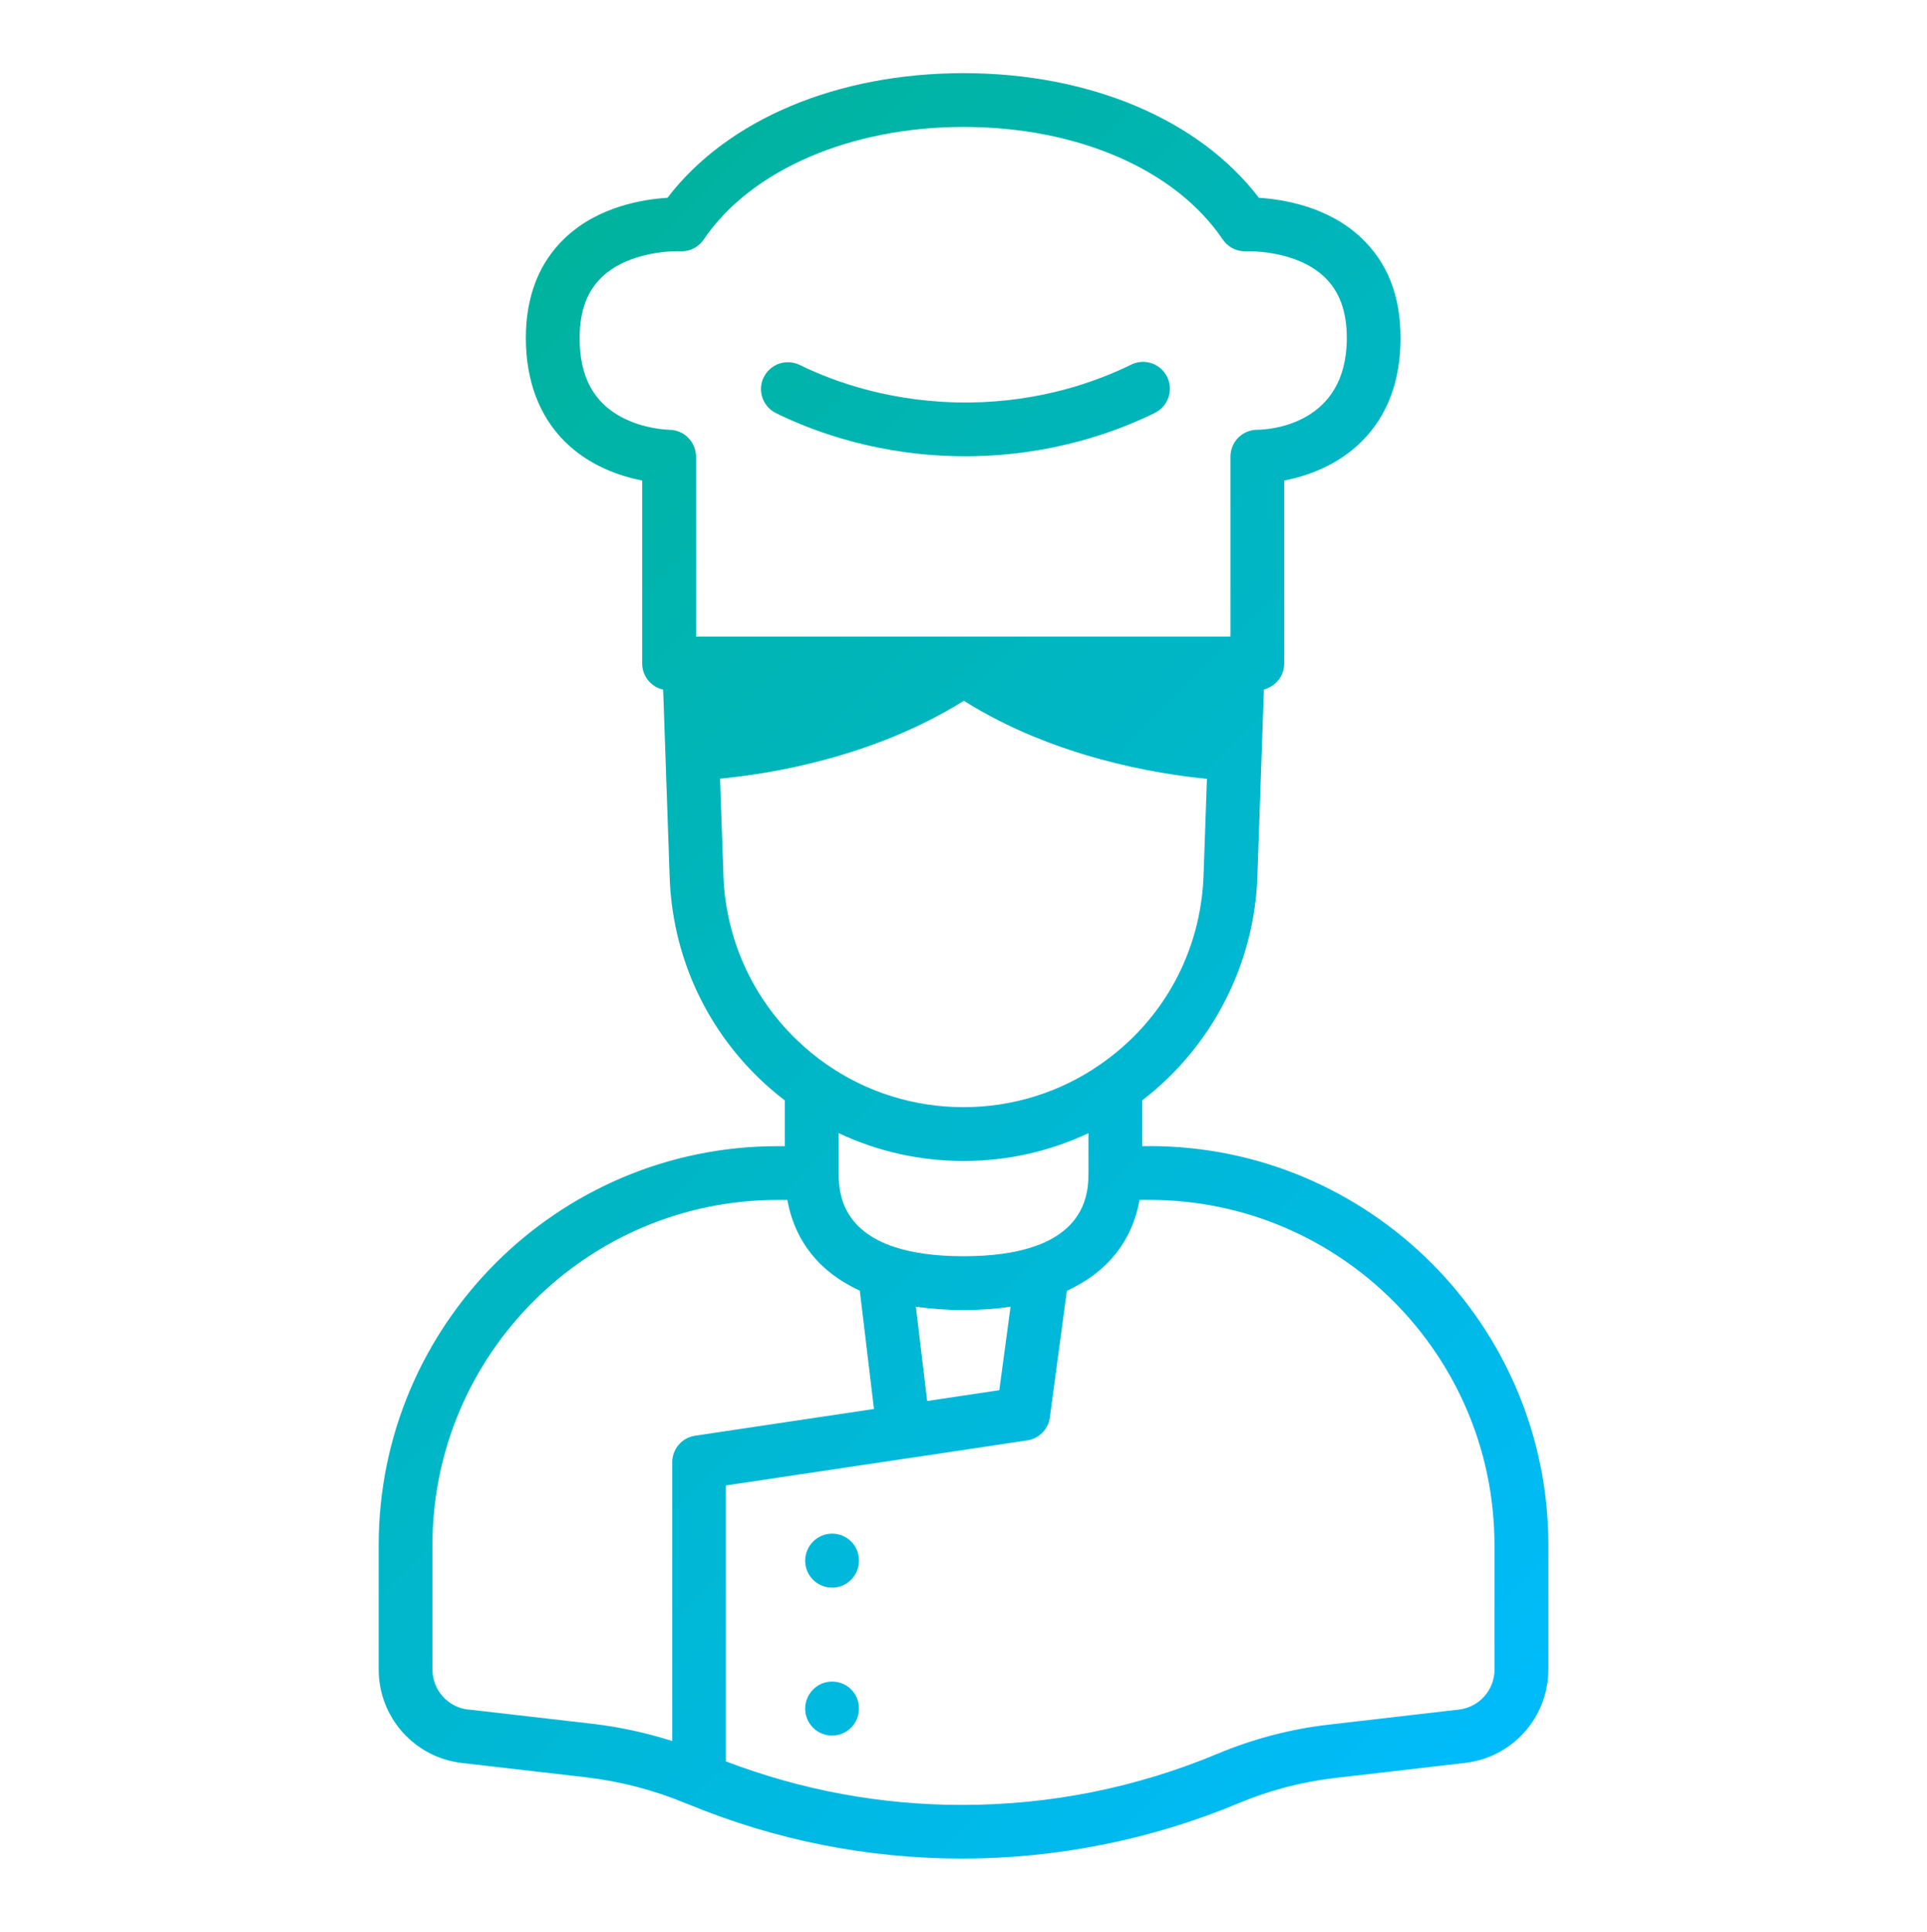 <svg width="430" height="431" viewBox="0 0 430 431" fill="none" xmlns="http://www.w3.org/2000/svg">
  <path
    d="M256.5 255.71H254.88V245.5C270.34 233.63 279.89 215.24 280.57 195.69L281.52 168.41C281.52 168.41 281.52 168.4 281.52 168.39L282.03 153.82C284.63 153.16 286.56 150.81 286.56 148.01V107.21C291.43 106.26 298.36 103.98 303.87 98.47C309.61 92.74 312.52 84.99 312.52 75.43C312.52 65.87 309.58 58.59 303.77 53.08C296.32 46.01 286.16 44.45 280.92 44.13C267.56 26.66 243.2 16.32 215 16.32C186.8 16.32 162.3 26.66 148.94 44.13C143.69 44.44 133.53 46.01 126.09 53.08C120.28 58.59 117.34 66.11 117.34 75.43C117.34 84.75 120.25 92.74 125.99 98.47C131.5 103.97 138.43 106.26 143.3 107.21V148.01C143.3 150.87 145.3 153.26 147.98 153.86L149.43 195.69C150.02 212.78 157.11 228.73 169.42 240.61C171.21 242.34 173.12 243.97 175.13 245.51V255.71H173.5C124.43 255.71 84.5 295.63 84.5 344.71V372.47C84.5 383.14 92.49 392.11 103.09 393.33L130.62 396.5C138.37 397.4 145.92 399.36 153.15 402.37L153.35 402.45C153.35 402.45 153.43 402.48 153.46 402.49C153.5 402.51 153.54 402.52 153.58 402.54C153.61 402.55 153.63 402.56 153.66 402.57C153.66 402.57 153.67 402.57 153.68 402.57C173.13 410.59 193.66 414.66 214.7 414.66C235.74 414.66 256.79 410.49 276.43 402.28C283.28 399.41 290.5 397.53 297.88 396.67L326.92 393.31C337.52 392.09 345.51 383.12 345.51 372.45V344.69C345.51 295.61 305.58 255.69 256.51 255.69L256.5 255.71ZM223 310.15L206.89 312.56L204.37 291.52C207.67 292.01 211.21 292.27 215 292.27C218.79 292.27 222.24 292.02 225.5 291.54L222.99 310.16L223 310.15ZM231.15 277.97C230.87 278.04 230.6 278.13 230.34 278.24C226.51 279.49 221.53 280.27 215.01 280.27C208.49 280.27 203.46 279.48 199.63 278.22C199.42 278.13 199.19 278.06 198.97 278C187.14 273.8 187.14 264.91 187.14 261.4V252.81C195.8 256.88 205.27 259.02 215.01 259.02C224.75 259.02 234.22 256.89 242.89 252.81V261.4C242.89 264.9 242.89 273.75 231.15 277.97ZM138.72 93.08C132.41 89.73 129.34 83.96 129.34 75.43C129.34 69.47 130.96 65.02 134.31 61.82C140.61 55.79 151.13 56.03 151.72 56.06C152.91 56.12 154.13 55.84 155.21 55.18C155.99 54.7 156.63 54.06 157.11 53.32C167.62 37.9 189.79 28.32 215.01 28.32C240.23 28.32 262.15 37.68 272.81 53.37C273.28 54.08 273.91 54.7 274.67 55.18C275.76 55.85 276.99 56.13 278.19 56.06C279.24 56.04 289.41 55.94 295.56 61.82C298.9 65.02 300.53 69.47 300.53 75.43C300.53 94.81 283.18 95.84 280.69 95.88C279.63 95.86 278.56 96.12 277.61 96.66C275.73 97.72 274.57 99.72 274.57 101.88V142.01H155.31V101.88C155.31 99.72 154.14 97.73 152.26 96.66C151.34 96.14 150.32 95.88 149.3 95.88H149.28C148.78 95.87 143.62 95.68 138.72 93.08ZM161.43 195.27L160.68 173.72C171.62 172.69 194.77 169.06 215.07 156.34C235.24 169.04 258.39 172.7 269.32 173.76L268.57 195.27C267.97 212.38 259.55 227.78 245.46 237.52C236.48 243.73 225.94 247.01 214.99 247.01C204.04 247.01 193.5 243.73 184.54 237.53C182.12 235.85 179.83 233.98 177.75 231.96C167.7 222.25 161.9 209.22 161.42 195.26L161.43 195.27ZM104.47 381.41C99.93 380.89 96.5 377.04 96.5 372.47V344.71C96.5 302.25 131.04 267.71 173.5 267.71H175.69C177.38 276.98 182.95 283.87 191.86 287.95L195.02 314.34L155.08 320.31C155.08 320.31 155.03 320.32 155.01 320.33C154.85 320.36 154.7 320.39 154.55 320.42C154.5 320.43 154.46 320.44 154.41 320.46C154.27 320.5 154.13 320.54 153.99 320.59C153.93 320.61 153.88 320.63 153.83 320.65C153.71 320.7 153.58 320.75 153.46 320.8C153.4 320.83 153.33 320.86 153.27 320.89C153.16 320.94 153.06 321 152.96 321.06C152.89 321.1 152.82 321.14 152.76 321.18C152.67 321.24 152.58 321.3 152.49 321.37C152.42 321.42 152.35 321.47 152.29 321.52C152.21 321.59 152.13 321.65 152.05 321.72C151.98 321.78 151.92 321.84 151.86 321.9C151.78 321.97 151.71 322.05 151.64 322.13C151.58 322.19 151.52 322.25 151.47 322.32C151.4 322.4 151.33 322.49 151.26 322.57C151.21 322.64 151.16 322.7 151.11 322.77C151.05 322.86 150.99 322.95 150.93 323.04C150.89 323.11 150.84 323.18 150.8 323.25C150.75 323.34 150.7 323.44 150.65 323.53C150.61 323.61 150.57 323.69 150.54 323.77C150.5 323.86 150.46 323.96 150.42 324.05C150.38 324.14 150.35 324.23 150.32 324.32C150.29 324.41 150.26 324.49 150.24 324.58C150.21 324.69 150.18 324.79 150.16 324.9C150.14 324.98 150.13 325.05 150.11 325.13C150.09 325.25 150.07 325.38 150.05 325.5C150.05 325.57 150.03 325.64 150.03 325.71C150.02 325.84 150.01 325.98 150.01 326.11C150.01 326.15 150.01 326.18 150.01 326.22V388.43C144.18 386.58 138.17 385.27 132.05 384.56L104.52 381.39L104.47 381.41ZM333.5 372.47C333.5 377.04 330.08 380.89 325.53 381.41L296.49 384.77C288 385.75 279.69 387.93 271.8 391.22C253.62 398.82 234.41 402.68 214.7 402.68C196.57 402.68 178.86 399.41 161.97 392.96V331.41L202.41 325.36C202.41 325.36 202.51 325.36 202.56 325.35L229.24 321.35C229.24 321.35 229.24 321.35 229.25 321.35C229.54 321.31 229.82 321.23 230.1 321.15C230.15 321.13 230.21 321.12 230.26 321.1C230.53 321.01 230.8 320.9 231.05 320.77C231.09 320.75 231.12 320.73 231.16 320.71C231.41 320.58 231.64 320.43 231.86 320.27C231.88 320.26 231.9 320.25 231.91 320.23C232.14 320.06 232.35 319.87 232.55 319.68C232.59 319.64 232.63 319.6 232.67 319.56C232.86 319.36 233.04 319.15 233.2 318.93C233.23 318.89 233.25 318.86 233.27 318.82C233.42 318.6 233.55 318.38 233.67 318.15C233.69 318.12 233.71 318.08 233.72 318.05C233.85 317.79 233.95 317.53 234.04 317.25C234.06 317.2 234.07 317.16 234.08 317.11C234.16 316.83 234.23 316.54 234.27 316.24C234.27 316.24 234.27 316.22 234.27 316.21L238.07 287.97C247.01 283.89 252.6 277 254.3 267.7H256.48C298.94 267.7 333.48 302.24 333.48 344.7V372.46L333.5 372.47ZM170.43 84.17C171.89 81.19 175.48 79.97 178.46 81.42C186.42 85.32 199.4 89.9 216.11 89.8C232.21 89.66 244.74 85.13 252.41 81.35C255.38 79.89 258.98 81.11 260.44 84.08C261.9 87.05 260.68 90.65 257.71 92.11C248.92 96.44 234.58 101.64 216.21 101.79C215.92 101.79 215.64 101.79 215.35 101.79C196.72 101.79 182.16 96.58 173.17 92.18C170.19 90.72 168.96 87.13 170.42 84.15L170.43 84.17ZM191.67 348.11V348.21C191.67 351.52 188.98 354.21 185.67 354.21C182.36 354.21 179.67 351.52 179.67 348.21C179.67 344.9 182.36 342.16 185.67 342.16C188.98 342.16 191.67 344.8 191.67 348.11ZM191.67 381.11V381.21C191.67 384.52 188.98 387.21 185.67 387.21C182.36 387.21 179.67 384.52 179.67 381.21C179.67 377.9 182.36 375.16 185.67 375.16C188.98 375.16 191.67 377.8 191.67 381.11Z"
    fill="url(#paint0_linear_2035_3323)" />
  <defs>
    <linearGradient id="paint0_linear_2035_3323" x1="78.08" y1="101.07" x2="351.85" y2="374.83"
      gradientUnits="userSpaceOnUse">
      <stop stop-color="#00B39E" />
      <stop offset="1" stop-color="#00BBFB" />
    </linearGradient>
  </defs>
</svg>
